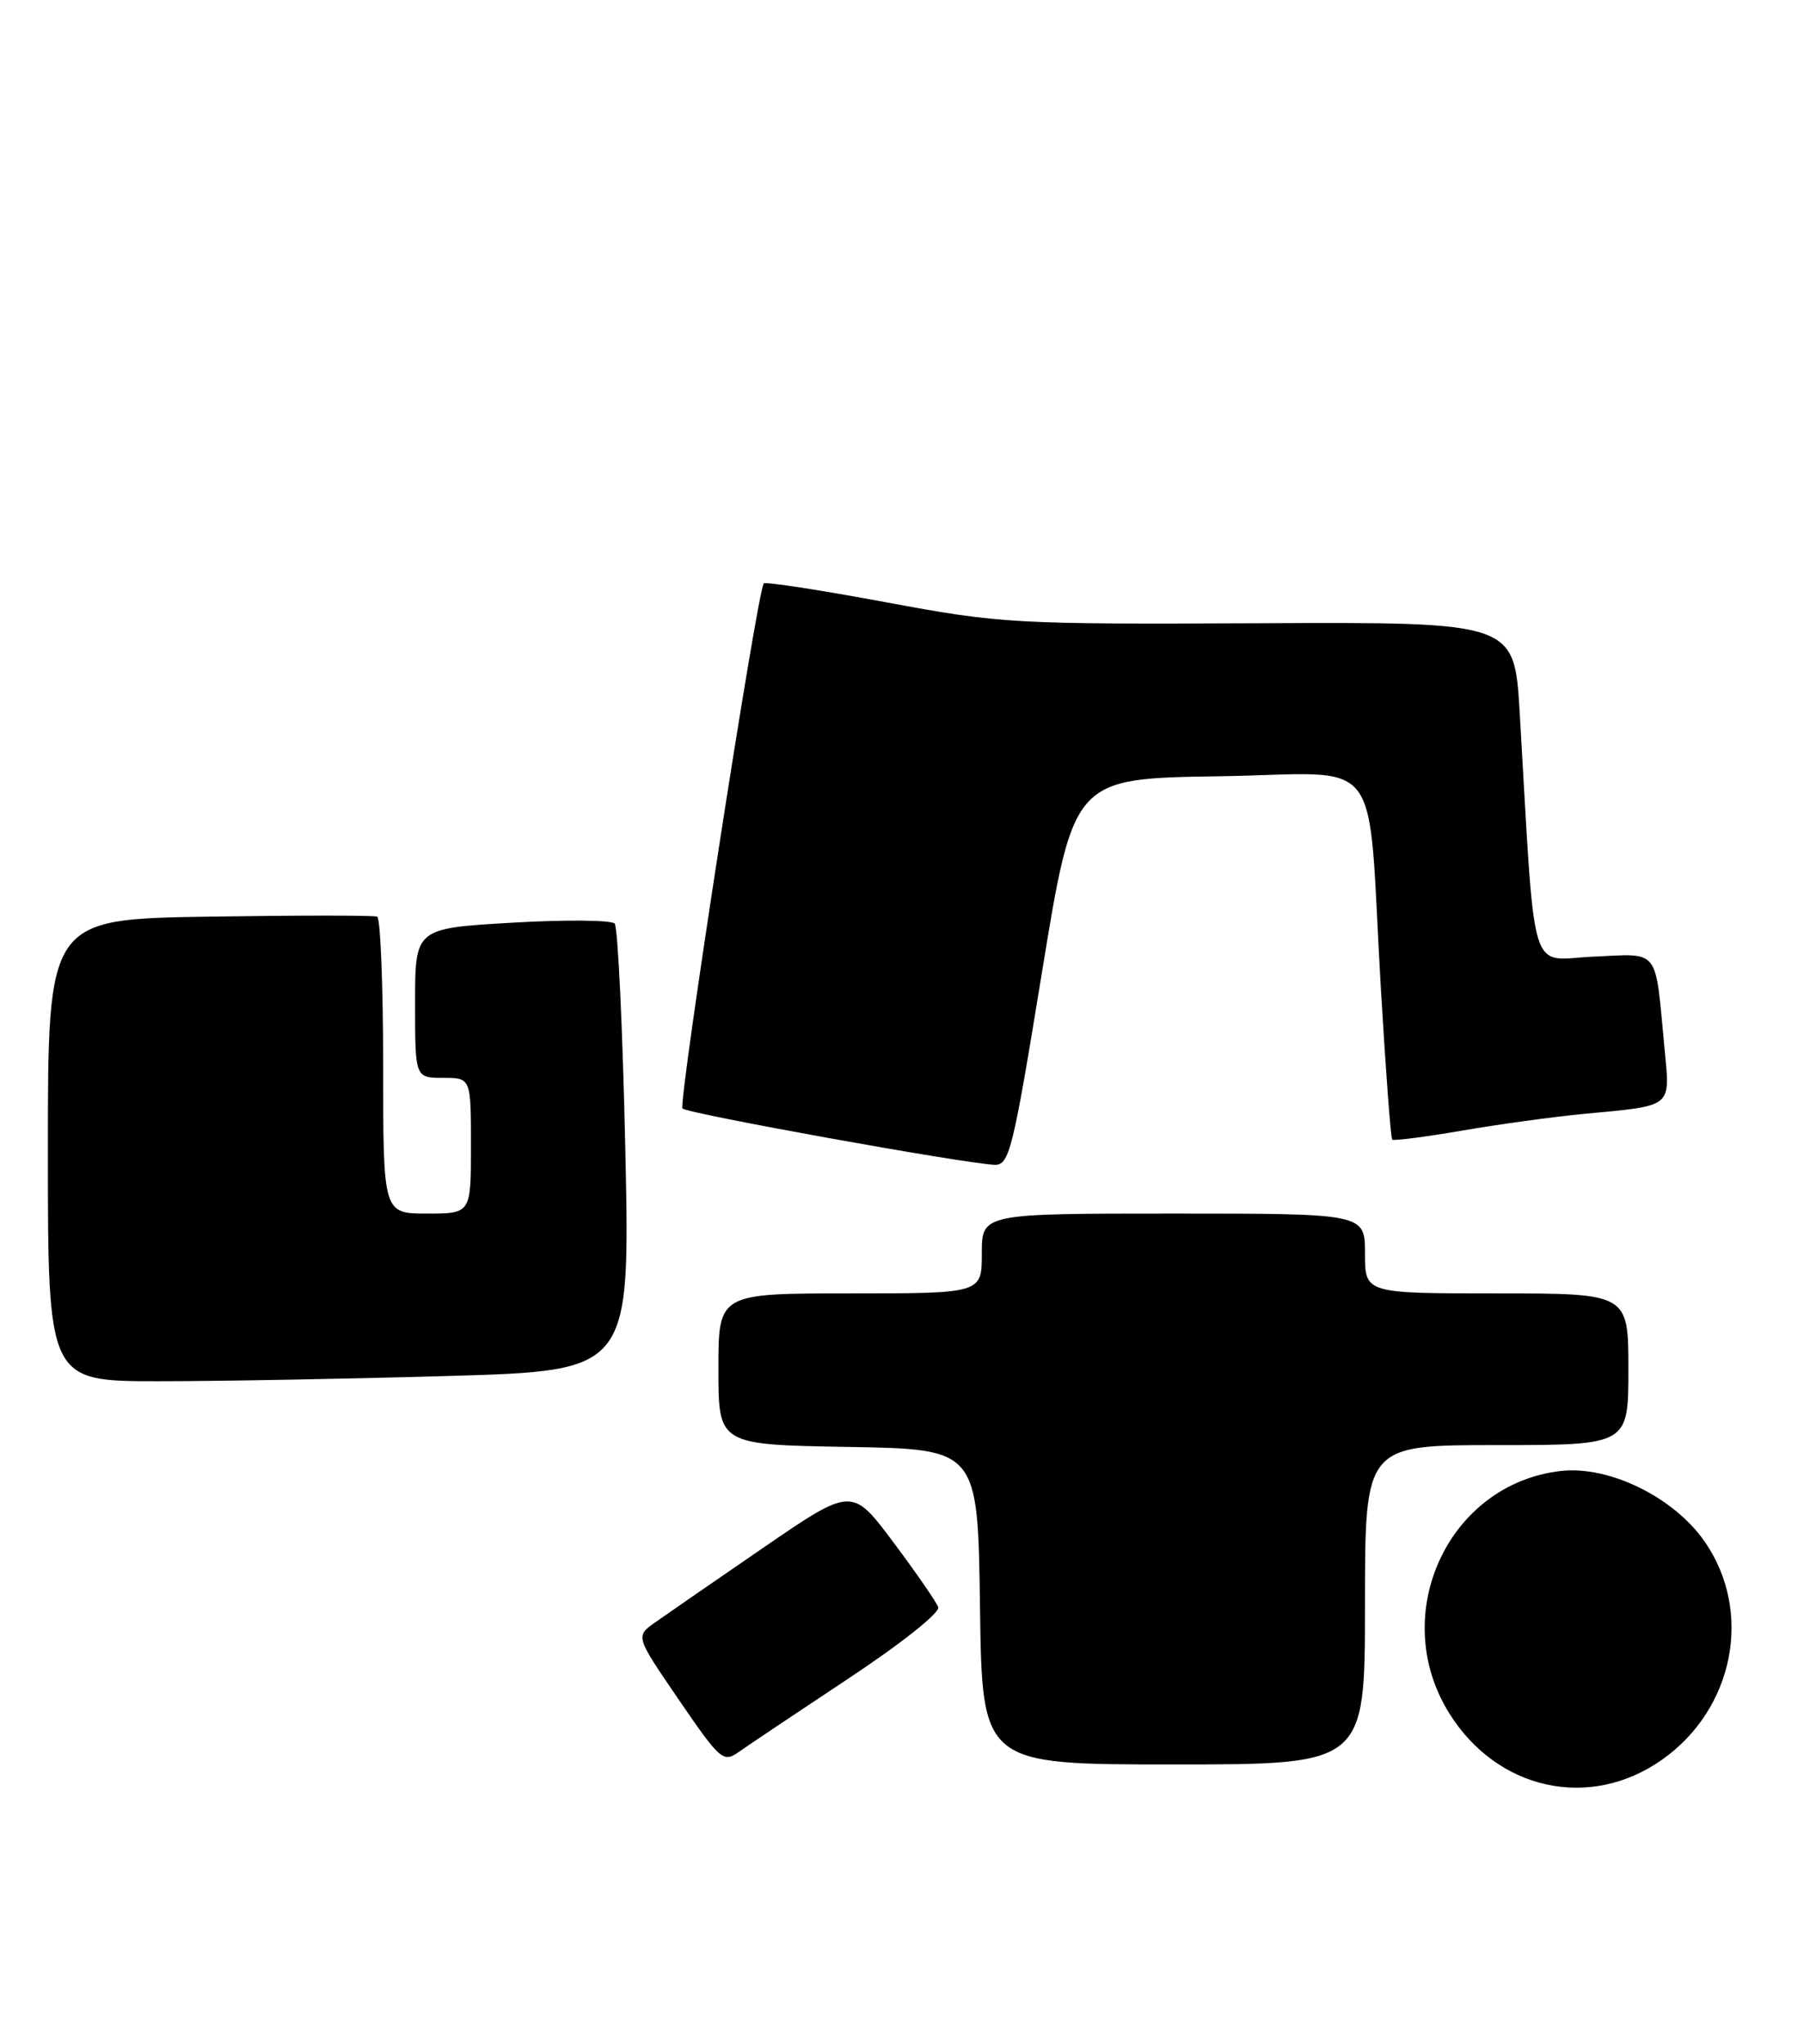 <?xml version="1.0" encoding="UTF-8" standalone="no"?>
<!DOCTYPE svg PUBLIC "-//W3C//DTD SVG 1.1//EN" "http://www.w3.org/Graphics/SVG/1.1/DTD/svg11.dtd" >
<svg xmlns="http://www.w3.org/2000/svg" xmlns:xlink="http://www.w3.org/1999/xlink" version="1.1" viewBox="0 0 226 256">
 <g >
 <path fill="currentColor"
d=" M 208.21 220.41 C 217.25 214.04 219.64 201.86 213.56 193.09 C 209.71 187.54 201.62 183.56 195.56 184.24 C 181.44 185.83 173.87 202.18 181.52 214.53 C 187.53 224.23 199.15 226.79 208.21 220.41 Z  M 106.24 210.27 C 112.86 205.89 117.79 201.98 117.54 201.30 C 117.30 200.64 114.77 196.98 111.92 193.17 C 106.73 186.24 106.73 186.24 95.60 193.87 C 89.48 198.07 83.38 202.28 82.04 203.23 C 79.61 204.96 79.61 204.96 85.06 212.92 C 90.17 220.41 90.62 220.80 92.50 219.47 C 93.60 218.69 99.78 214.55 106.24 210.27 Z  M 171.00 201.00 C 171.00 181.00 171.00 181.00 187.50 181.00 C 204.00 181.00 204.00 181.00 204.00 171.50 C 204.00 162.00 204.00 162.00 187.50 162.00 C 171.00 162.00 171.00 162.00 171.00 157.00 C 171.00 152.00 171.00 152.00 147.00 152.00 C 123.00 152.00 123.00 152.00 123.00 157.00 C 123.00 162.00 123.00 162.00 106.50 162.00 C 90.00 162.00 90.00 162.00 90.00 171.48 C 90.00 180.95 90.00 180.95 106.25 181.23 C 122.50 181.50 122.50 181.50 122.77 201.25 C 123.04 221.00 123.04 221.00 147.02 221.00 C 171.00 221.00 171.00 221.00 171.00 201.00 Z  M 56.31 172.34 C 78.94 171.68 78.94 171.68 78.34 144.09 C 78.01 128.92 77.41 116.13 77.00 115.68 C 76.60 115.23 70.80 115.18 64.13 115.57 C 52.00 116.28 52.00 116.28 52.00 125.64 C 52.00 135.00 52.00 135.00 55.50 135.00 C 59.00 135.00 59.00 135.00 59.00 143.50 C 59.00 152.00 59.00 152.00 53.50 152.00 C 48.00 152.00 48.00 152.00 48.00 133.56 C 48.00 123.42 47.66 114.98 47.25 114.81 C 46.84 114.64 37.39 114.64 26.25 114.81 C 6.00 115.12 6.00 115.12 6.00 144.06 C 6.00 173.00 6.00 173.00 19.84 173.00 C 27.45 173.00 43.86 172.70 56.31 172.34 Z  M 130.54 121.75 C 134.50 97.50 134.50 97.50 152.69 97.23 C 173.79 96.91 171.22 93.53 173.00 123.96 C 173.60 134.11 174.23 142.56 174.41 142.74 C 174.58 142.91 178.50 142.41 183.11 141.62 C 187.73 140.82 194.65 139.87 198.50 139.51 C 209.73 138.44 209.24 138.84 208.51 131.16 C 207.32 118.57 208.01 119.45 199.63 119.82 C 191.42 120.19 192.39 123.38 190.38 89.20 C 189.71 77.91 189.71 77.91 157.82 78.06 C 126.88 78.20 125.47 78.12 110.97 75.43 C 102.74 73.90 95.87 72.84 95.68 73.08 C 94.85 74.13 84.93 138.26 85.50 138.84 C 86.13 139.48 120.41 145.67 124.54 145.89 C 126.45 145.99 126.86 144.33 130.54 121.75 Z "/>
</g>
</svg>